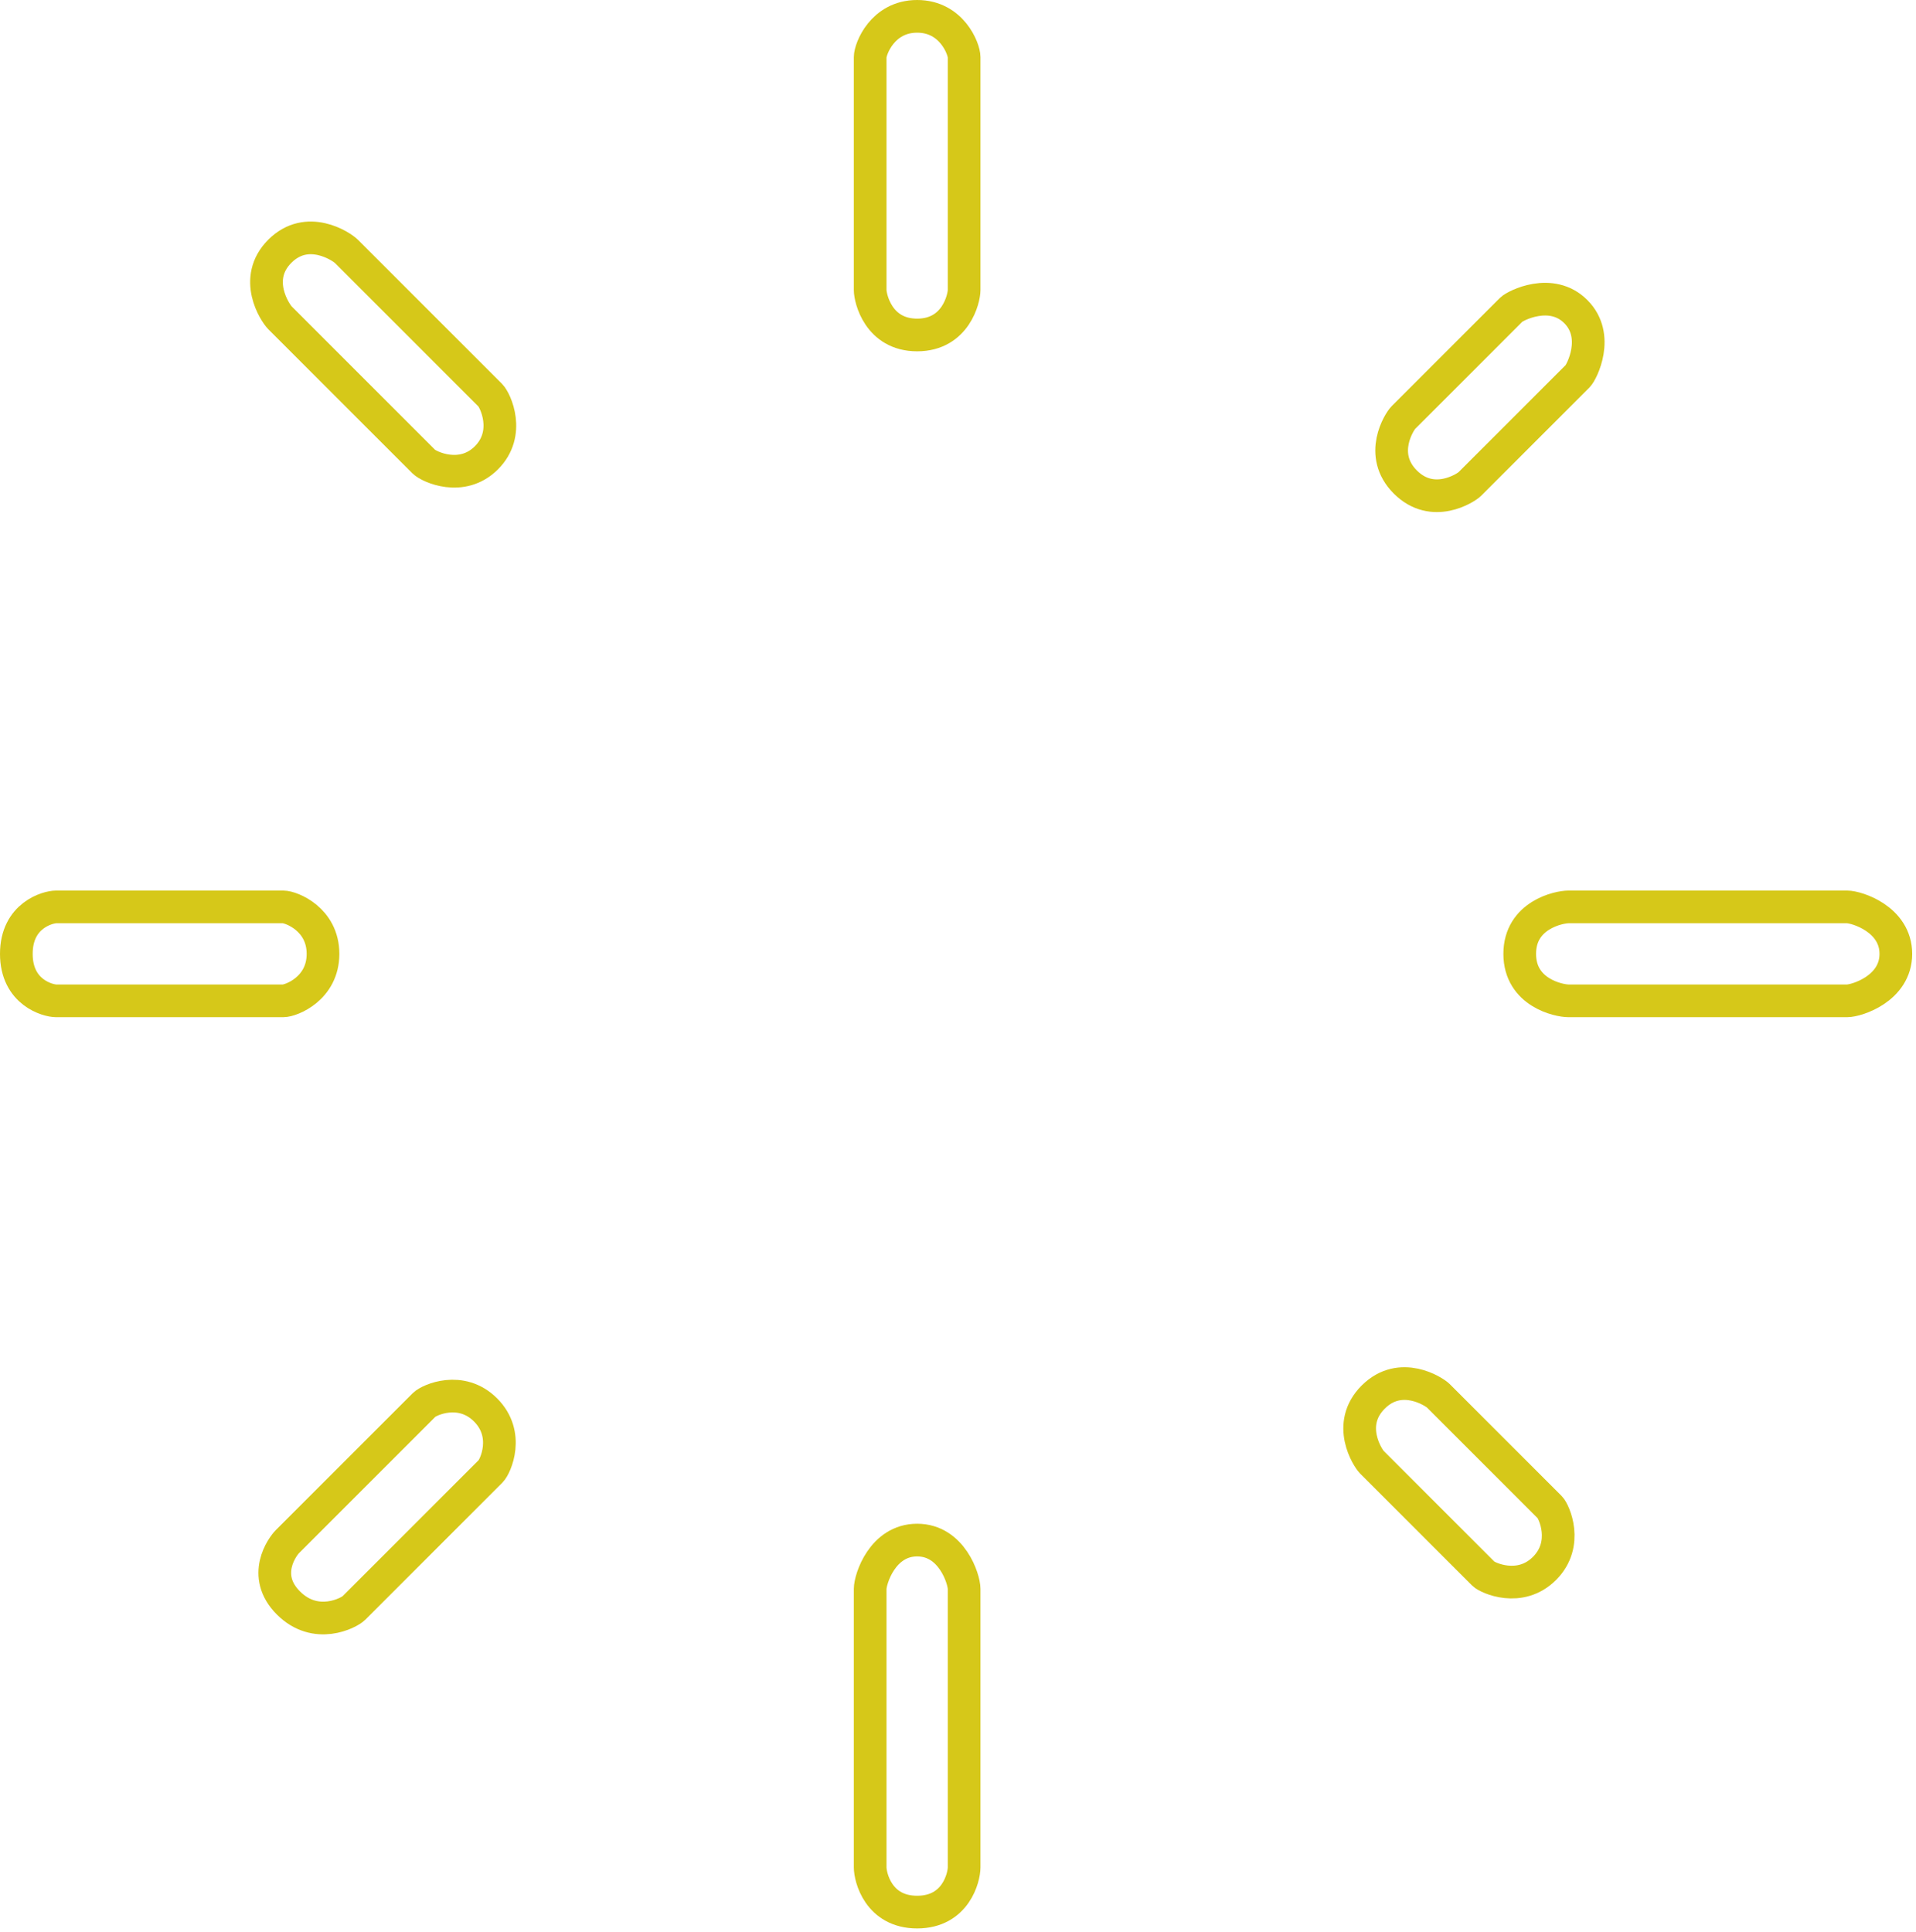 <?xml version="1.0" encoding="UTF-8" standalone="no"?>
<svg width="469px" height="473px" viewBox="0 0 469 473" version="1.1" xmlns="http://www.w3.org/2000/svg" xmlns:xlink="http://www.w3.org/1999/xlink" style="overflow: visible;">
    <!-- Generator: Sketch 3.8.3 (29802) - http://www.bohemiancoding.com/sketch -->
    <style type="text/css" >
      <![CDATA[

        .popIn {
          -webkit-animation: popIn 1000ms linear both;
          animation: popIn 1000ms linear both;
          transform-origin: 50% 50%;
        }

        @-webkit-keyframes popIn {
            0% { -webkit-transform: scale3d(0, 0, 0); transform: scale3d(0, 0, 0); }
              5.61% { -webkit-transform: scale3d(0.597, 0.597, 0.597); transform: scale3d(0.597, 0.597, 0.597); }
              8.41% { -webkit-transform: scale3d(0.838, 0.838 ,0.838); transform: scale3d(0.838, 0.838, 0.838); }
              11.11% { -webkit-transform: scale3d(1, 1, 1); transform: scale3d(1, 1, 1); }
              14.51% { -webkit-transform: scale3d(0.89, 0.89, 0.89); transform: scale3d(0.89, 0.89, 0.89); }
              17.92% { -webkit-transform: scale3d(0.861, 0.861, 0.861); transform: scale3d(0.861, 0.861, 0.861); }
              33.33% { -webkit-transform: scale3d(1, 1, 1); transform: scale3d(1, 1, 1); }
              40.14% { -webkit-transform: scale3d(0.985, 0.985, 0.985); transform: scale3d(0.985, 0.985, 0.985); }
              55.66% { -webkit-transform: scale3d(1, 1, 1); transform: scale3d(1, 1, 1); }
              62.36% { -webkit-transform: scale3d(0.998, 0.998, 0.998); transform: scale3d(0.998, 0.998, 0.998); }
              77.88% { -webkit-transform: scale3d(1, 1, 1); transform: scale3d(1, 1, 1); }
              84.68% { -webkit-transform: scale3d(1, 1, 1); transform: scale3d(1, 1, 1); }
              100% { -webkit-transform: scale3d(1, 1, 1); transform: scale3d(1, 1, 1); }
        }

        @keyframes popIn {
            0% { -webkit-transform: scale3d(0, 0, 0); transform: scale3d(0, 0, 0); }
              5.61% { -webkit-transform: scale3d(0.597, 0.597, 0.597); transform: scale3d(0.597, 0.597, 0.597); }
              8.41% { -webkit-transform: scale3d(0.838, 0.838, 0.838); transform: scale3d(0.838, 0.838, 0.838); }
              11.11% { -webkit-transform: scale3d(1, 1, 1); transform: scale3d(1, 1, 1); }
              14.51% { -webkit-transform: scale3d(0.89, 0.89, 0.89); transform: scale3d(0.89, 0.89, 0.89); }
              17.92% { -webkit-transform: scale3d(0.861, 0.861, 0.861); transform: scale3d(0.861, 0.861, 0.861); }
              33.33% { -webkit-transform: scale3d(1, 1, 1); transform: scale3d(1, 1, 1); }
              40.14% { -webkit-transform: scale3d(0.985, 0.985, 0.985); transform: scale3d(0.985, 0.985, 0.985); }
              55.66% { -webkit-transform: scale3d(1, 1, 1); transform: scale3d(1, 1, 1); }
              62.36% { -webkit-transform: scale3d(0.998, 0.998 ,0.998); transform: scale3d(0.998, 0.998, 0.998); }
              77.88% { -webkit-transform: scale3d(1, 1, 1); transform: scale3d(1, 1, 1); }
              84.68% { -webkit-transform: scale3d(1, 1, 1); transform: scale3d(1, 1, 1); }
              100% { -webkit-transform: scale3d(1, 1, 1); transform: scale3d(1, 1, 1); }
        }

        @keyframes draw {
          to {
            stroke-dashoffset: 0;
          }
        }

        .draw-it {
          stroke-dasharray: 800px;
          stroke-dashoffset: 800px;
          animation-name: draw;
          animation-duration: 1s;
          animation-fill-mode: forwards;
          animation-iteration-count: 1;
          animation-timing-function: ease-out;
        }

        .pulse {
          -webkit-animation: pulse 1000ms ease both;
          animation: pulse 1000ms ease both;
          transform-origin: 50% 50%;
          animation-iteration-count: infinite;
        }

        @-webkit-keyframes pulse {

        0% { -webkit-transform: scale3d(1, 1, 1); transform: scale3d(1, 1, 1); }
        10% { -webkit-transform: scale3d(1.029, 1.029, 1.029); transform: scale3d(1.029, 1.029, 1.029); }
        20% { -webkit-transform: scale3d(1.047, 1.047, 1.047); transform: scale3d(1.047, 1.047, 1.047); }
        30% { -webkit-transform: scale3d(1.048, 1.048, 1.048); transform: scale3d(1.048, 1.048, 1.048); }
        40% { -webkit-transform: scale3d(1.03, 1.03, 1.03); transform: scale3d(1.03, 1.03, 1.03); }
        50% { -webkit-transform: scale3d(1.001, 1.001, 1.001); transform: scale3d(1.001, 1.001, 1.001); }
        60% { -webkit-transform: scale3d(0.971, 0.971, 0.971); transform: scale3d(0.971, 0.971, 0.971); }
        70% { -webkit-transform: scale3d(0.953, 0.953, 0.953); transform: scale3d(0.953, 0.953, 0.953); }
        80% { -webkit-transform: scale3d(0.952, 0.952, 0.952); transform: scale3d(0.952, 0.952, 0.952); }
        90% { -webkit-transform: scale3d(0.969, 0.969, 0.969); transform: scale3d(0.969, 0.969, 0.969); }
        100% { -webkit-transform: scale3d(0.998, 0.998 ,0.998); transform: scale3d(0.998, 0.998, 0.998); }


        }


      ]]>
  </style>
    <g stroke="none" stroke-width="1" fill="none" fill-rule="evenodd">
        <g transform="translate(-26, -19)" stroke="#D6C819">
            <g id="sun-and-rays" transform="translate(30, 23)">
                <ellipse id="sun-oval" stroke-width="15" cx="220.757" cy="229.102" rx="112.714" ry="112.79" class="draw-it"></ellipse>
                <path d="M209,67 C209,69 211,78 220.5,78 C230,78 232,69 232,67 L232,10 C232,8 229,0 220.5,0 C212,0 209,8 209,10 L209,67 L209,67 Z" id="ray1" class="popIn" stroke-width="8"></path>
                <path d="M339.508,98.229 C338.58,99.157 333.282,107.282 340,114 C346.718,120.718 354.844,115.42 355.771,114.492 C364.897,105.366 380.41,89.853 382.215,88.047 C383.143,87.119 387.734,78.286 381.723,72.276 C375.712,66.266 366.879,70.856 365.952,71.784 C362.056,75.681 346.003,91.733 339.508,98.229 L339.508,98.229 Z" id="ray2" class="popIn" style="animation-delay: 0.08s;" stroke-width="8"></path>
                <path d="M379.957,218 C377.565,218 368,220 368,229.5 C368,239 377.565,241 379.957,241 L448.11,241 C450.502,241 460.067,238 460.067,229.5 C460.067,221 450.502,218 448.11,218 L379.957,218 L379.957,218 Z" id="ray3" class="popIn" style="animation-delay: 0.16s;" stroke-width="8"></path>
                <path d="M348.061,337.665 C347.101,336.705 338.85,331.282 332.132,338 C325.414,344.718 330.837,352.969 331.797,353.928 C341.233,363.365 357.271,379.403 359.138,381.27 C360.097,382.229 368.056,385.945 374.066,379.934 C380.077,373.924 376.361,365.965 375.401,365.006 C371.372,360.977 354.775,344.381 348.061,337.665 L348.061,337.665 Z" id="ray4" class="popIn" style="animation-delay: 0.24s;" stroke-width="8"></path>
                <path d="M209,453.11 C209,455.502 211,464.067 220.5,464.067 C230,464.067 232,455.502 232,453.11 L232,384.957 C232,382.565 229,373 220.5,373 C212,373 209,382.565 209,384.957 L209,453.11 L209,453.11 Z" id="ray5" class="popIn" style="animation-delay: 0.32s;" stroke-width="8"></path>
                <path d="M66.346,373.384 C65.17,374.56 59.883,381.676 66.6,388.393 C73.317,395.111 81.433,390.823 82.609,389.648 C94.171,378.086 113.821,358.436 116.109,356.148 C117.284,354.972 120.865,347.149 114.855,341.139 C108.844,335.128 101.022,338.708 99.846,339.884 C94.91,344.82 74.574,365.156 66.346,373.384 L66.346,373.384 Z" id="ray6" class="popIn" style="animation-delay: 0.40s;" stroke-width="8"></path>
                <path d="M9.749,218 C7.799,218 0,220 0,229.5 C0,239 7.799,241 9.749,241 L65.318,241 C67.268,241 75.067,238 75.067,229.5 C75.067,221 67.268,218 65.318,218 L9.749,218 L9.749,218 Z" id="ray7" class="popIn" style="animation-delay: 0.48s;" stroke-width="8"></path>
                <path d="M80.809,57.546 C79.574,56.31 71.218,50.782 64.5,57.5 C57.783,64.218 63.31,72.574 64.546,73.809 C76.698,85.961 97.352,106.615 99.757,109.02 C100.992,110.256 109.056,114.076 115.066,108.066 C121.076,102.056 117.256,93.992 116.02,92.757 C110.832,87.568 89.458,66.194 80.809,57.546 L80.809,57.546 Z" id="ray8" class="popIn" style="animation-delay: 0.56s;" stroke-width="8"></path>
            </g>
        </g>
    </g>
</svg>